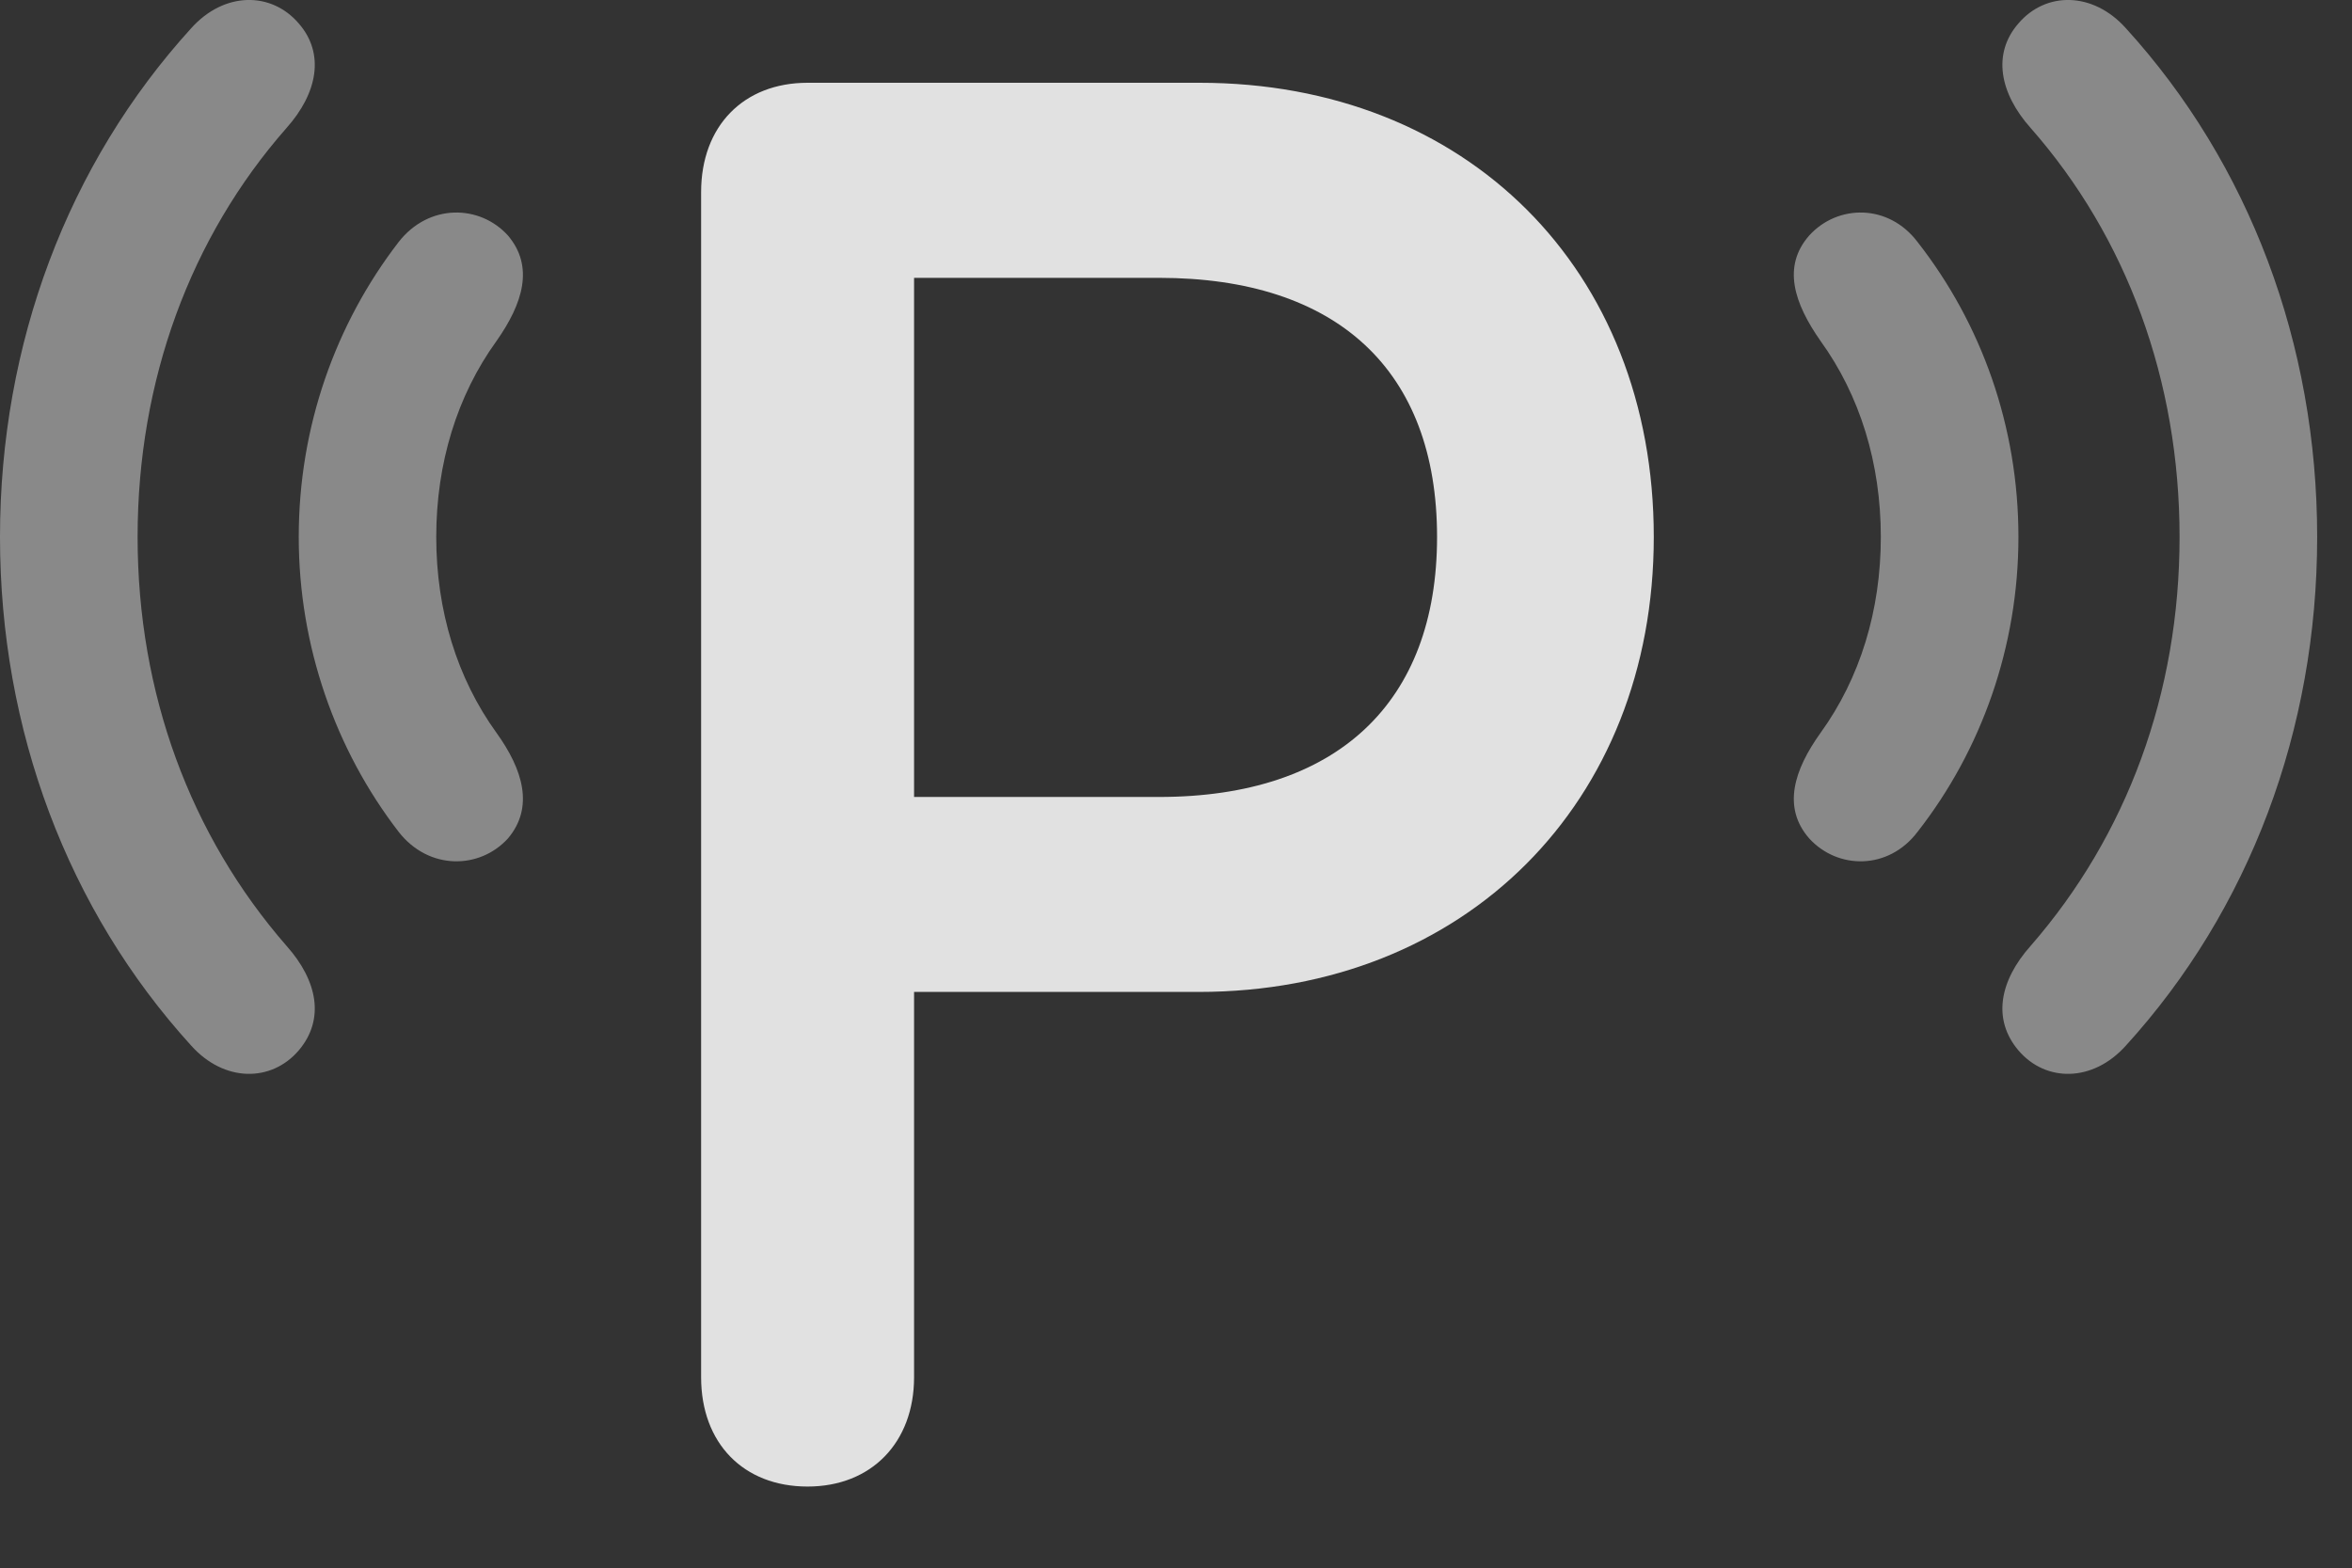 <?xml version="1.0" encoding="UTF-8"?>
<!--Generator: Apple Native CoreSVG 341-->
<!DOCTYPE svg
PUBLIC "-//W3C//DTD SVG 1.1//EN"
       "http://www.w3.org/Graphics/SVG/1.1/DTD/svg11.dtd">
<svg version="1.1" xmlns="http://www.w3.org/2000/svg" xmlns:xlink="http://www.w3.org/1999/xlink" viewBox="0 0 24.375 16.258">
 <rect x="0" y="0" width="24.375" height="16.258" fill="#333333" stroke="none"/>
 <g>
  <rect height="16.258" opacity="0" width="24.375" x="0" y="0"/>
  <path d="M3.096 10.888C3.369 10.566 3.291 10.165 2.969 9.804C1.973 8.661 1.426 7.187 1.426 5.566C1.426 3.944 1.973 2.46 2.969 1.327C3.291 0.966 3.369 0.556 3.096 0.243C2.812-0.089 2.324-0.089 1.982 0.292C0.703 1.698 0 3.564 0 5.566C0 7.567 0.703 9.433 1.982 10.839C2.324 11.22 2.812 11.22 3.096 10.888ZM20.918 10.888C21.201 11.22 21.689 11.22 22.031 10.839C23.311 9.433 24.014 7.567 24.014 5.566C24.014 3.564 23.311 1.698 22.031 0.292C21.689-0.089 21.201-0.089 20.918 0.243C20.645 0.556 20.723 0.966 21.045 1.327C22.041 2.46 22.588 3.944 22.588 5.566C22.588 7.187 22.041 8.661 21.045 9.804C20.723 10.165 20.645 10.566 20.918 10.888Z" fill="white" fill-opacity="0.425"/>
  <path d="M5.264 8.691C5.537 8.368 5.42 7.978 5.146 7.597C4.736 7.03 4.521 6.327 4.521 5.566C4.521 4.804 4.736 4.101 5.146 3.534C5.42 3.144 5.537 2.763 5.264 2.441C4.971 2.118 4.443 2.108 4.131 2.509C3.477 3.358 3.096 4.423 3.096 5.566C3.096 6.698 3.477 7.773 4.131 8.622C4.443 9.023 4.971 9.013 5.264 8.691ZM18.75 8.691C19.043 9.013 19.57 9.023 19.873 8.622C20.537 7.773 20.918 6.698 20.918 5.566C20.918 4.423 20.537 3.358 19.873 2.509C19.57 2.108 19.043 2.118 18.75 2.441C18.467 2.763 18.594 3.144 18.867 3.534C19.277 4.101 19.492 4.804 19.492 5.566C19.492 6.327 19.277 7.03 18.867 7.597C18.594 7.978 18.467 8.368 18.75 8.691Z" fill="white" fill-opacity="0.425"/>
  <path d="M8.369 15.409C9.033 15.409 9.473 14.95 9.473 14.276L9.473 10.282L12.422 10.282C15.185 10.282 17.139 8.319 17.139 5.566C17.139 2.792 15.195 0.858 12.432 0.858L8.369 0.858C7.705 0.858 7.266 1.308 7.266 1.991L7.266 14.276C7.266 14.96 7.705 15.409 8.369 15.409ZM9.473 8.261L9.473 2.88L12.012 2.88C13.857 2.88 14.893 3.837 14.893 5.566C14.893 7.284 13.857 8.261 12.012 8.261Z" fill="white" fill-opacity="0.85"/>
 </g>
</svg>
